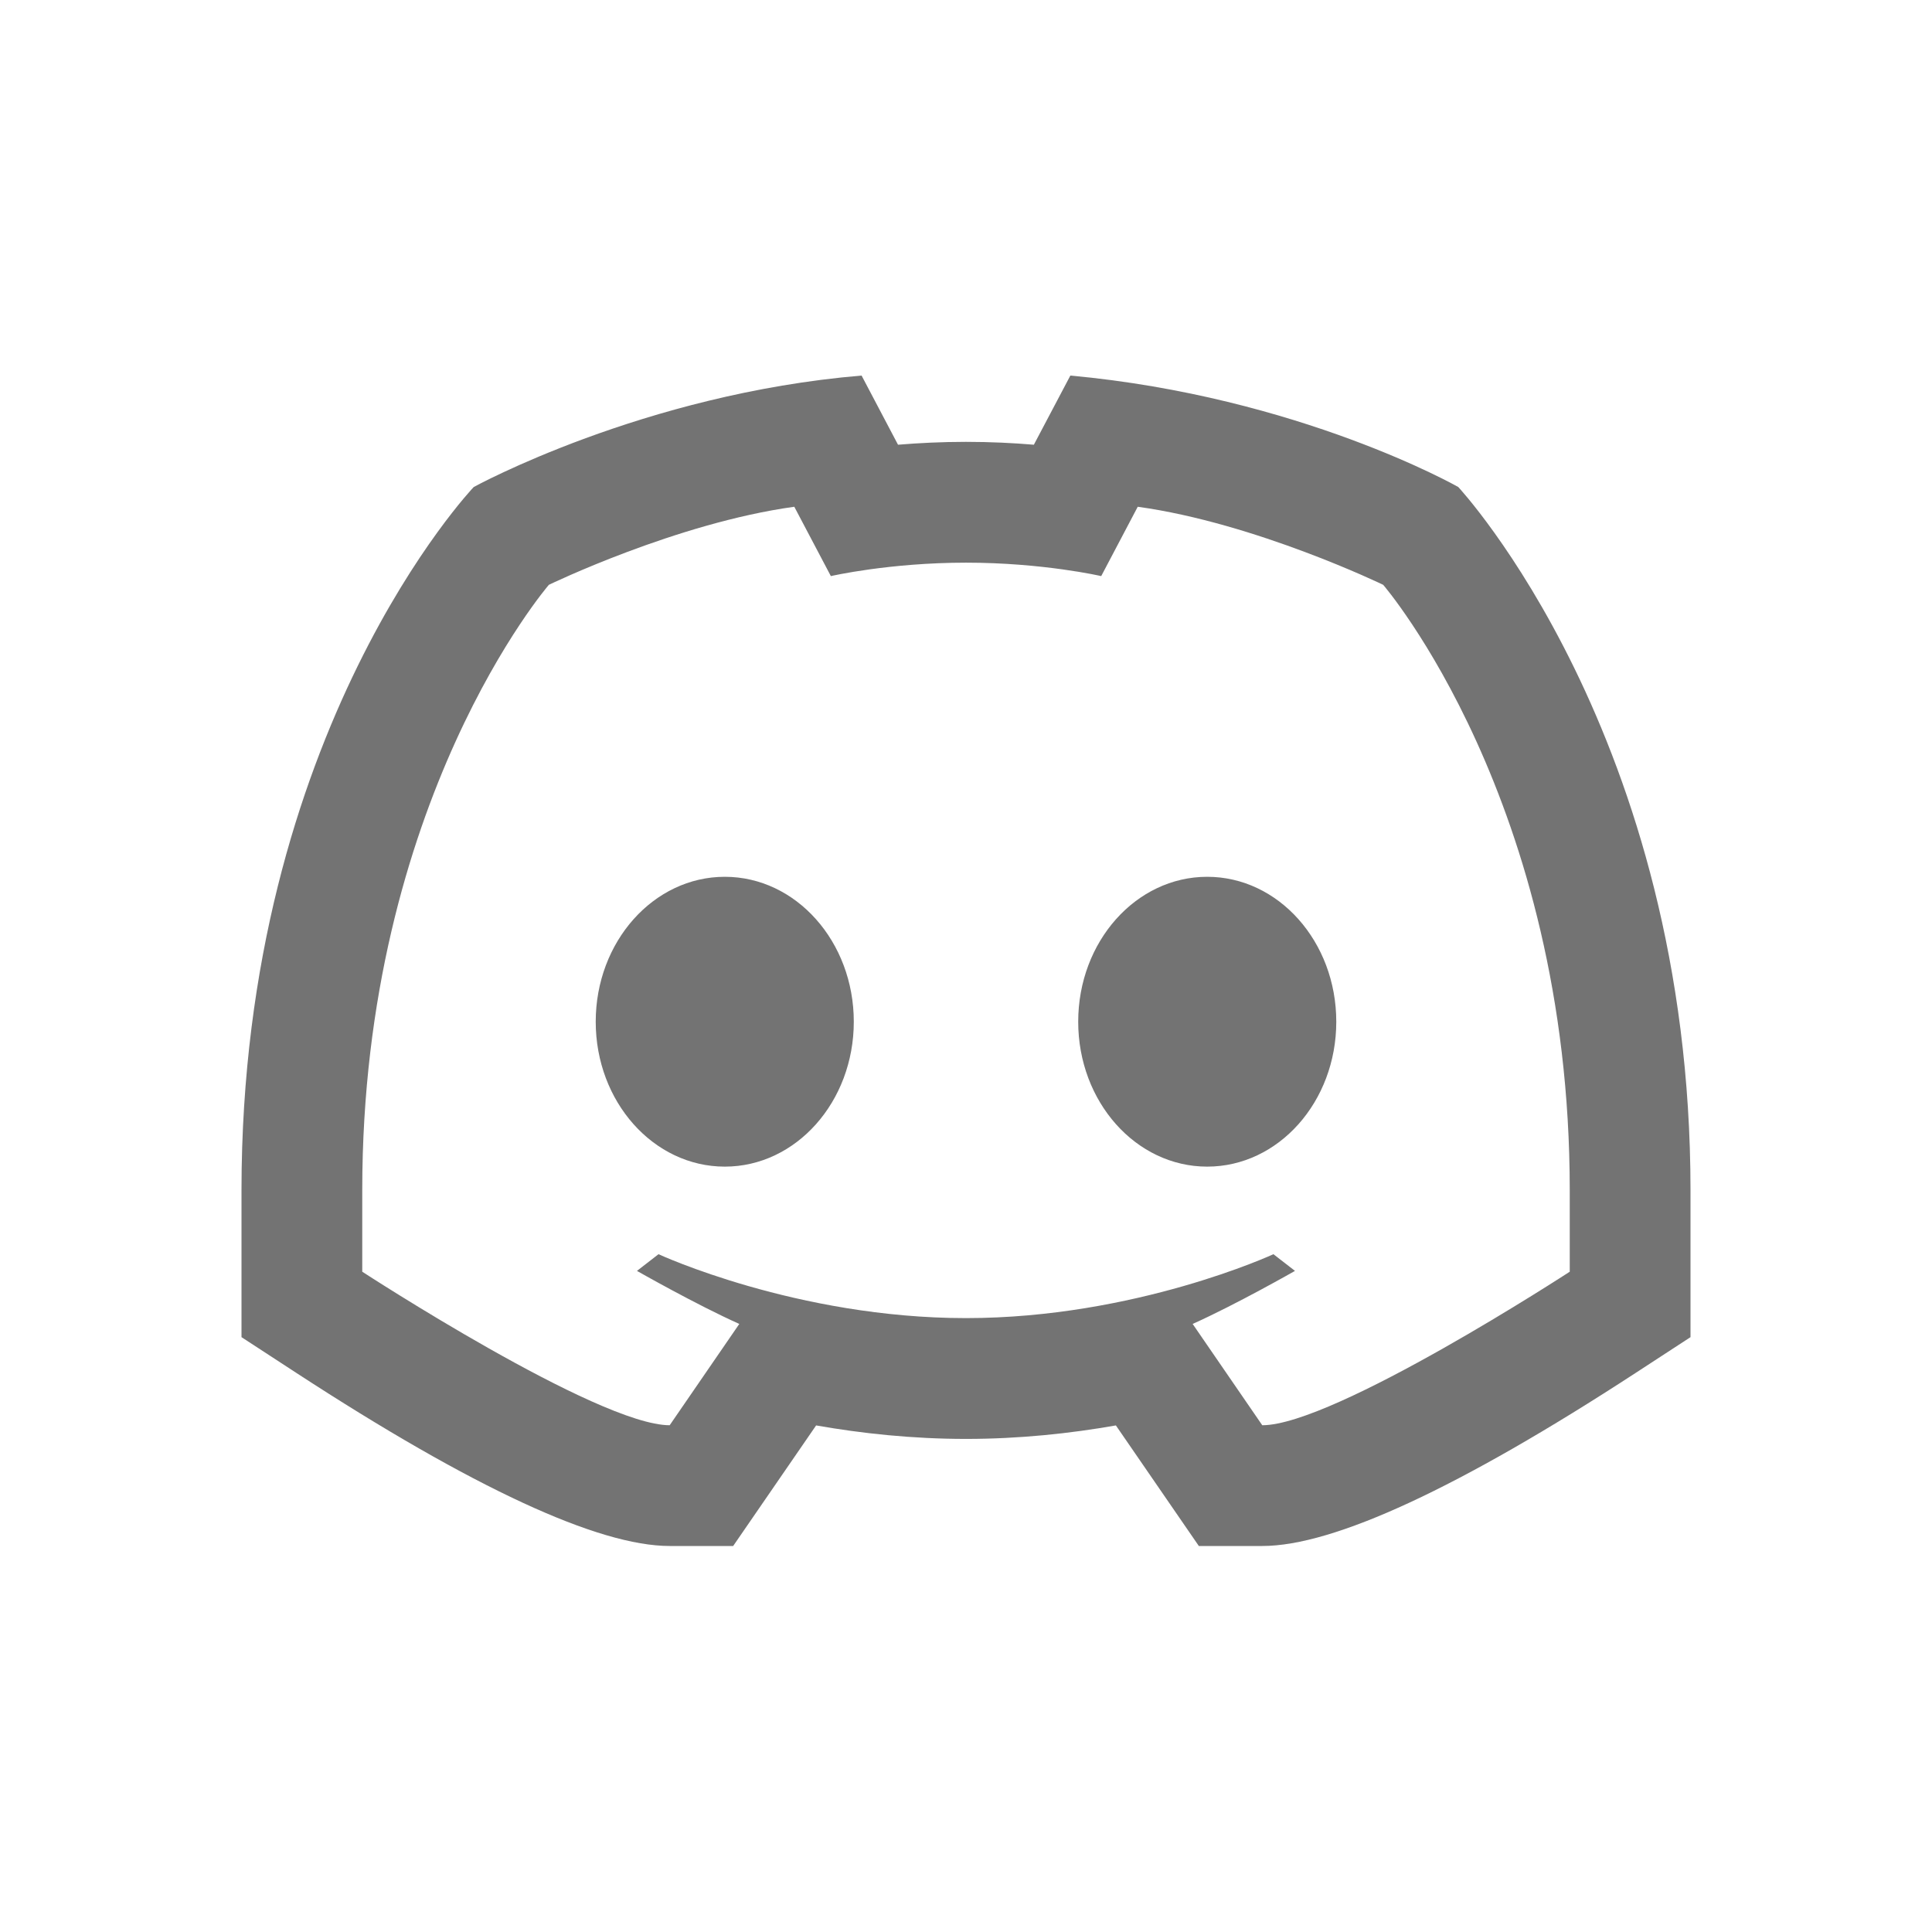 <svg fill="#737373" xmlns="http://www.w3.org/2000/svg"  viewBox="0 0 64 64" width="50px" height="50px"><path d="M 28.541 12.441 C 21.305 13.049 15.693 16.133 15.693 16.133 C 15.693 16.133 8 24.197 8 39.424 L 8 44.295 L 9.816 45.479 C 15.655 49.285 19.817 51.213 22.184 51.213 L 24.287 51.213 L 27.035 47.219 C 28.545 47.485 30.227 47.666 32 47.666 C 33.773 47.666 35.454 47.485 36.965 47.219 L 39.713 51.213 L 41.816 51.213 C 44.183 51.213 48.345 49.284 54.184 45.479 L 56 44.295 L 56 39.424 C 56 24.38 48.307 16.133 48.307 16.133 C 48.307 16.133 43.048 13.14 35.457 12.441 L 34.248 14.732 C 33.572 14.675 32.812 14.637 31.998 14.637 C 31.184 14.637 30.425 14.676 29.748 14.732 L 28.541 12.441 z M 26.312 16.787 L 27.523 19.084 C 27.523 19.084 29.45 18.639 32.002 18.639 C 34.554 18.639 36.479 19.084 36.479 19.084 L 37.689 16.787 C 41.593 17.326 45.82 19.373 45.82 19.373 C 45.82 19.373 52 26.531 52 39.424 L 52 42.127 C 52 42.127 44.194 47.214 41.814 47.213 L 39.508 43.857 C 40.942 43.215 42.898 42.1 42.898 42.1 L 42.184 41.547 C 42.184 41.547 37.609 43.664 31.998 43.664 C 26.387 43.664 21.814 41.547 21.814 41.547 L 21.1 42.1 C 21.1 42.1 23.056 43.215 24.49 43.857 L 22.184 47.213 C 19.806 47.213 12 42.127 12 42.127 L 12 39.424 C 12 26.531 18.182 19.373 18.182 19.373 C 18.182 19.373 22.409 17.325 26.312 16.787 z M 24.01 29.045 C 21.65 29.045 19.734 31.195 19.734 33.846 C 19.734 36.498 21.65 38.646 24.01 38.646 C 26.37 38.646 28.283 36.498 28.283 33.846 C 28.283 31.194 26.37 29.045 24.01 29.045 z M 39.99 29.045 C 37.629 29.045 35.717 31.195 35.717 33.846 C 35.717 36.498 37.63 38.646 39.99 38.646 C 42.351 38.646 44.266 36.498 44.266 33.846 C 44.266 31.194 42.351 29.045 39.99 29.045 z"/></svg>